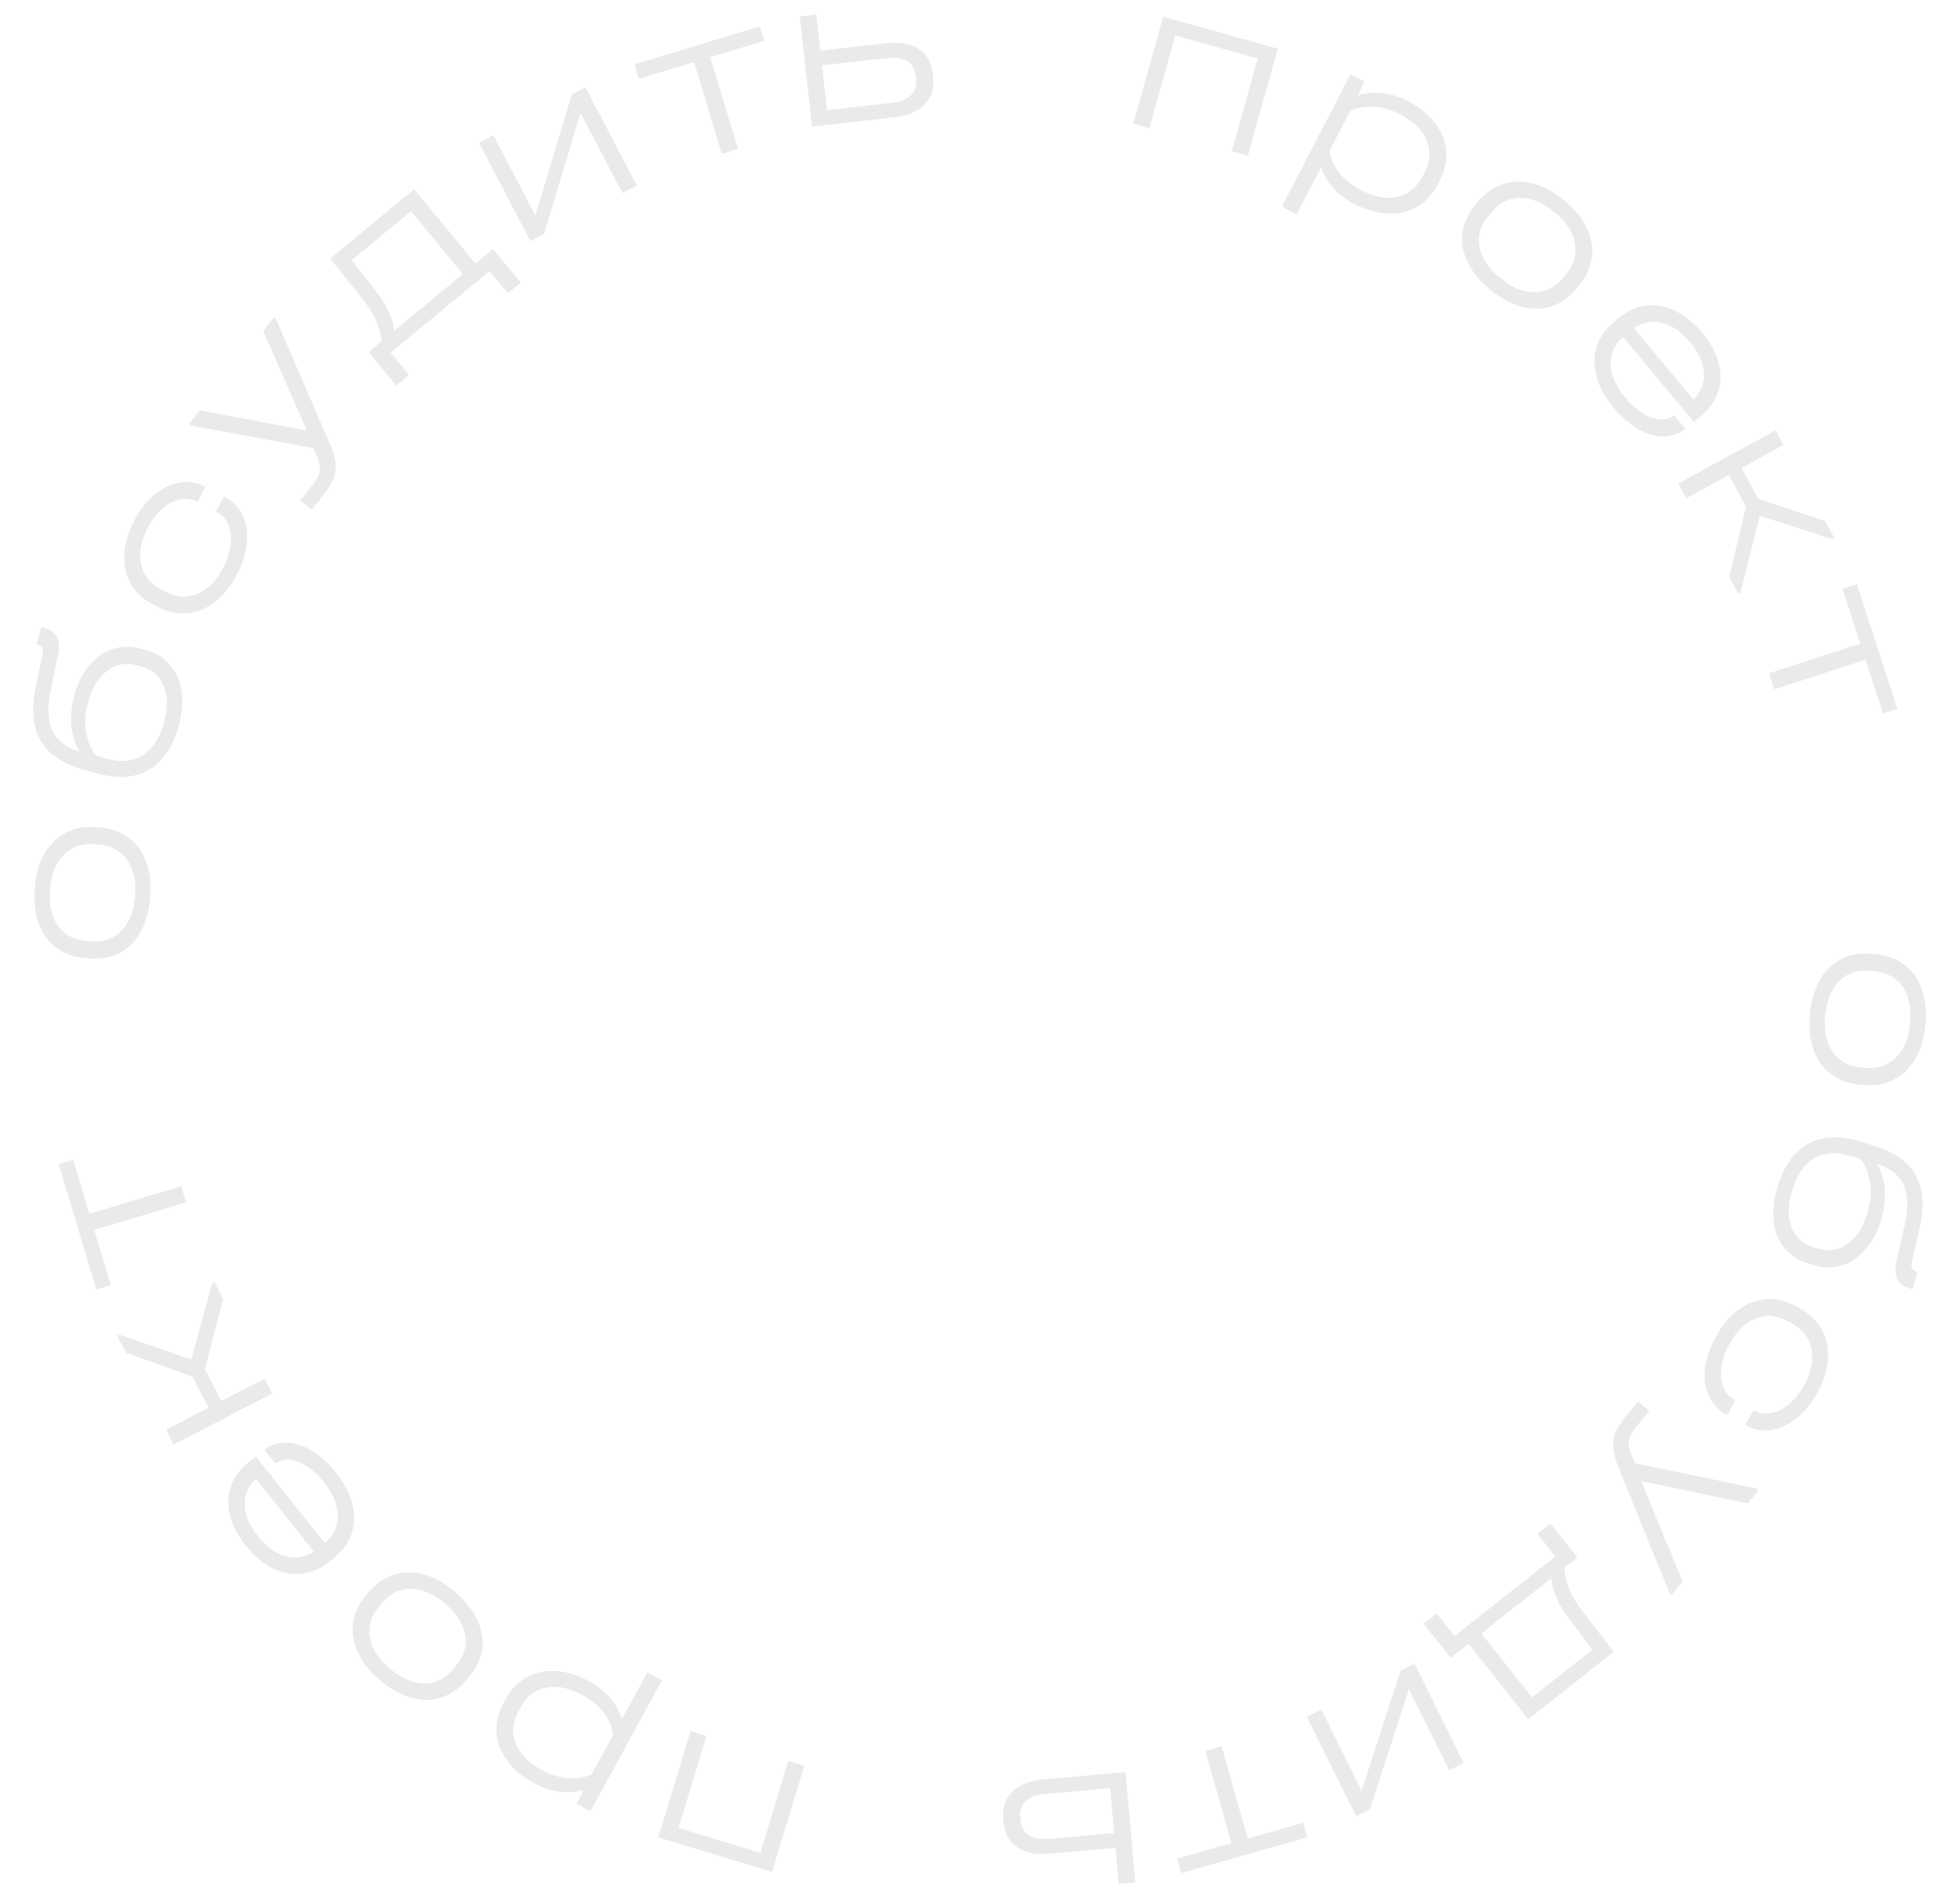 <svg width="191" height="186" viewBox="0 0 191 186" fill="none" xmlns="http://www.w3.org/2000/svg">
<path d="M176.825 99.088C176.951 97.788 177.28 96.671 177.813 95.735C178.344 94.814 179.043 94.13 179.912 93.683C180.779 93.252 181.76 93.089 182.855 93.195L183.271 93.235C184.38 93.342 185.319 93.691 186.087 94.281C186.868 94.887 187.431 95.693 187.776 96.698C188.121 97.704 188.23 98.864 188.103 100.178C187.978 101.463 187.644 102.558 187.1 103.463C186.569 104.384 185.87 105.06 185.003 105.492C184.134 105.939 183.146 106.108 182.036 106.001L181.62 105.961C180.525 105.855 179.594 105.5 178.828 104.895C178.06 104.305 177.503 103.507 177.158 102.501C176.812 101.51 176.701 100.372 176.825 99.088ZM178.316 99.21C178.175 100.669 178.415 101.849 179.035 102.749C179.654 103.664 180.569 104.18 181.781 104.297L182.197 104.337C183.423 104.456 184.428 104.125 185.21 103.346C186.006 102.583 186.475 101.472 186.616 100.012C186.76 98.523 186.522 97.329 185.901 96.429C185.281 95.529 184.351 95.019 183.11 94.899L182.694 94.859C181.482 94.742 180.485 95.072 179.702 95.851C178.92 96.63 178.458 97.75 178.316 99.21Z" fill="#EAEAEA"/>
<path d="M183.74 119.321C183.382 120.469 182.864 121.414 182.187 122.155C181.52 122.915 180.741 123.417 179.85 123.662C178.974 123.91 178.052 123.884 177.086 123.583L176.603 123.432C175.637 123.13 174.869 122.614 174.298 121.883C173.723 121.166 173.384 120.284 173.28 119.237C173.172 118.205 173.306 117.087 173.682 115.883C174.311 113.867 175.319 112.483 176.705 111.733C178.106 110.987 179.8 110.924 181.788 111.545L183.153 111.971C185.141 112.591 186.489 113.565 187.196 114.892C187.914 116.237 188.019 117.991 187.513 120.153L186.82 123.186C186.738 123.499 186.727 123.733 186.785 123.89C186.84 124.06 186.965 124.176 187.161 124.237L187.35 124.296L186.832 125.956L186.58 125.877C185.964 125.685 185.55 125.363 185.337 124.913C185.138 124.467 185.124 123.871 185.295 123.125L186.079 119.728C186.455 118.079 186.421 116.762 185.975 115.778C185.539 114.812 184.667 114.11 183.36 113.671C183.815 114.428 184.075 115.293 184.14 116.266C184.201 117.253 184.068 118.271 183.74 119.321ZM177.563 121.98C178.628 122.312 179.594 122.168 180.464 121.548C181.343 120.947 181.999 119.953 182.431 118.567C182.741 117.573 182.839 116.62 182.724 115.709C182.623 114.801 182.31 113.982 181.786 113.249L180.925 112.981C179.497 112.535 178.289 112.589 177.303 113.141C176.312 113.707 175.578 114.754 175.102 116.28C174.674 117.652 174.641 118.84 175.003 119.844C175.366 120.849 176.065 121.512 177.101 121.836L177.563 121.98Z" fill="#EAEAEA"/>
<path d="M167.611 130.658C168.23 129.526 168.965 128.64 169.815 128.002C170.666 127.364 171.578 127.01 172.552 126.941C173.526 126.872 174.489 127.098 175.441 127.618L175.827 127.829C176.793 128.357 177.512 129.043 177.987 129.888C178.467 130.752 178.668 131.714 178.589 132.775C178.524 133.842 178.178 134.949 177.552 136.094C176.989 137.123 176.312 137.949 175.521 138.569C174.736 139.21 173.908 139.593 173.037 139.718C172.179 139.851 171.37 139.71 170.611 139.294L170.515 139.242L171.317 137.775L171.413 137.827C171.928 138.109 172.48 138.185 173.069 138.056C173.664 137.946 174.239 137.659 174.794 137.194C175.349 136.728 175.831 136.123 176.239 135.376C176.95 134.077 177.194 132.881 176.972 131.79C176.755 130.719 176.1 129.884 175.006 129.286L174.659 129.096C173.59 128.512 172.547 128.418 171.528 128.813C170.502 129.222 169.634 130.076 168.923 131.376C168.515 132.122 168.265 132.855 168.173 133.573C168.074 134.305 168.132 134.947 168.348 135.5C168.564 136.052 168.93 136.469 169.445 136.751L169.541 136.804L168.739 138.271L168.642 138.218C167.87 137.796 167.308 137.188 166.957 136.394C166.598 135.612 166.477 134.719 166.593 133.712C166.702 132.718 167.041 131.7 167.611 130.658Z" fill="#EAEAEA"/>
<path d="M163.302 155.824L163.116 155.669L158.02 143.121C157.656 142.206 157.525 141.401 157.628 140.704C157.722 140.019 158.107 139.27 158.783 138.459L160.036 136.954L161.135 137.87L159.896 139.357C159.454 139.887 159.205 140.347 159.147 140.738C159.079 141.139 159.178 141.651 159.443 142.273L159.725 142.966L171.635 145.442L171.821 145.597L170.736 146.898L160.336 144.706L164.386 154.522L163.302 155.824Z" fill="#EAEAEA"/>
<path d="M141.727 161.978L139.094 158.647L140.371 157.638L142.117 159.847L151.954 152.069L150.208 149.86L151.467 148.864L154.118 152.181L152.824 153.204C152.912 154.593 153.46 155.936 154.467 157.234L157.646 161.396L149.31 167.986L143.47 160.6L141.727 161.978ZM144.73 159.604L149.669 165.851L155.571 161.185L153.28 158.144C152.737 157.433 152.33 156.754 152.062 156.107C151.781 155.468 151.61 154.838 151.547 154.214L144.73 159.604Z" fill="#EAEAEA"/>
<path d="M141.579 172.964L137.655 165.038L133.831 176.8L132.49 177.464L127.678 167.744L129.098 167.041L133.021 174.967L136.846 163.205L138.187 162.541L142.999 172.261L141.579 172.964Z" fill="#EAEAEA"/>
<path d="M127.319 178.102L127.72 179.521L115.401 183.01L114.999 181.592L120.312 180.087L117.758 171.07L119.346 170.62L121.9 179.637L127.319 178.102Z" fill="#EAEAEA"/>
<path d="M102.514 181.12C101.199 181.237 100.149 181.021 99.364 180.472C98.579 179.924 98.137 179.094 98.039 177.984L98.013 177.699C97.917 176.618 98.214 175.737 98.905 175.058C99.581 174.379 100.569 173.982 101.869 173.866L109.955 173.147L110.914 183.929L109.292 184.073L108.978 180.545L102.514 181.12ZM99.704 177.836C99.764 178.508 100.036 178.999 100.52 179.309C100.989 179.621 101.648 179.739 102.495 179.664L108.85 179.099L108.46 174.716L102.105 175.281C101.258 175.356 100.631 175.589 100.224 175.978C99.802 176.369 99.62 176.893 99.679 177.551L99.704 177.836Z" fill="#EAEAEA"/>
<path d="M64.311 179.523L67.463 169.145L69.021 169.618L66.29 178.607L74.289 181.037L77.02 172.049L78.578 172.522L75.425 182.899L64.311 179.523Z" fill="#EAEAEA"/>
<path d="M52.196 174.25C51.063 173.631 50.182 172.89 49.55 172.026C48.912 171.176 48.565 170.267 48.509 169.3C48.44 168.326 48.669 167.357 49.197 166.392L49.386 166.044C49.914 165.079 50.61 164.356 51.475 163.876C52.332 163.409 53.294 163.208 54.362 163.274C55.409 163.345 56.499 163.69 57.632 164.309C58.404 164.732 59.061 165.258 59.602 165.888C60.13 166.511 60.515 167.198 60.757 167.949L63.248 163.394L64.676 164.175L57.678 176.972L56.346 176.244L57.017 174.88C56.26 175.102 55.467 175.161 54.637 175.059C53.795 174.949 52.981 174.679 52.196 174.25ZM50.663 167.194C50.072 168.275 49.981 169.328 50.39 170.354C50.785 171.373 51.633 172.238 52.933 172.948C53.757 173.399 54.607 173.663 55.483 173.741C56.347 173.812 57.116 173.689 57.791 173.373L59.902 169.512C59.804 168.774 59.496 168.054 58.977 167.352C58.438 166.656 57.757 166.083 56.933 165.633C55.634 164.922 54.448 164.675 53.377 164.891C52.293 165.101 51.452 165.753 50.853 166.846L50.663 167.194Z" fill="#EAEAEA"/>
<path d="M44.419 155.514C45.416 156.357 46.148 157.263 46.614 158.234C47.069 159.194 47.233 160.159 47.106 161.127C46.968 162.086 46.544 162.985 45.834 163.825L45.564 164.144C44.844 164.996 44.023 165.569 43.101 165.865C42.158 166.163 41.175 166.167 40.152 165.878C39.128 165.589 38.113 165.019 37.105 164.166C36.119 163.333 35.409 162.435 34.974 161.473C34.519 160.512 34.361 159.552 34.499 158.593C34.626 157.625 35.049 156.715 35.769 155.864L36.039 155.545C36.749 154.705 37.571 154.142 38.504 153.855C39.426 153.559 40.399 153.556 41.422 153.845C42.435 154.124 43.434 154.681 44.419 155.514ZM43.47 156.671C42.35 155.724 41.243 155.249 40.151 155.247C39.047 155.236 38.102 155.695 37.316 156.624L37.046 156.944C36.25 157.884 35.95 158.898 36.145 159.985C36.32 161.074 36.967 162.091 38.087 163.038C39.23 164.004 40.347 164.488 41.44 164.49C42.533 164.492 43.482 164.017 44.287 163.065L44.557 162.746C45.343 161.816 45.638 160.808 45.443 159.721C45.248 158.634 44.59 157.617 43.47 156.671Z" fill="#EAEAEA"/>
<path d="M24.995 142.302L31.739 150.768C32.595 150.03 33.019 149.139 33.012 148.094C32.996 147.038 32.549 145.959 31.672 144.858C30.868 143.849 30.031 143.175 29.161 142.836C28.291 142.498 27.539 142.553 26.904 143.003L25.821 141.644C26.862 140.927 28.012 140.77 29.271 141.173C30.519 141.586 31.709 142.504 32.842 143.926C33.646 144.936 34.173 145.95 34.423 146.97C34.673 147.99 34.647 148.958 34.345 149.873C34.022 150.786 33.431 151.586 32.571 152.271L32.192 152.573C31.332 153.258 30.42 153.656 29.458 153.766C28.487 153.865 27.532 153.679 26.594 153.207C25.655 152.736 24.784 151.995 23.98 150.985C23.203 150.01 22.699 149.024 22.468 148.028C22.215 147.028 22.25 146.082 22.57 145.19C22.89 144.297 23.48 143.508 24.341 142.823L24.995 142.302ZM25.164 150.071C26.005 151.126 26.916 151.788 27.898 152.055C28.86 152.321 29.78 152.169 30.658 151.601L24.997 144.494C24.237 145.212 23.875 146.063 23.909 147.048C23.932 148.042 24.351 149.05 25.164 150.071Z" fill="#EAEAEA"/>
<path d="M20.739 125.386L20.954 125.274L21.805 126.915L20.016 133.789L21.625 136.895L25.844 134.708L26.594 136.153L16.964 141.145L16.215 139.699L20.375 137.543L18.796 134.496L12.317 132.18L11.457 130.519L11.671 130.408L18.683 132.844L20.739 125.386Z" fill="#EAEAEA"/>
<path d="M10.818 125.569L9.406 125.992L5.73 113.727L7.142 113.303L8.727 118.593L17.705 115.903L18.179 117.483L9.201 120.174L10.818 125.569Z" fill="#EAEAEA"/>
<path d="M14.689 87.633C14.589 88.934 14.281 90.058 13.767 91.004C13.254 91.935 12.567 92.632 11.707 93.095C10.849 93.544 9.871 93.725 8.775 93.641L8.358 93.609C7.247 93.523 6.301 93.192 5.522 92.617C4.729 92.026 4.151 91.231 3.787 90.232C3.422 89.233 3.291 88.076 3.393 86.76C3.493 85.473 3.806 84.371 4.332 83.456C4.846 82.525 5.532 81.835 6.39 81.386C7.25 80.923 8.235 80.735 9.346 80.821L9.763 80.853C10.86 80.938 11.797 81.275 12.576 81.865C13.355 82.44 13.927 83.227 14.291 84.226C14.656 85.21 14.789 86.346 14.689 87.633ZM13.196 87.539C13.309 86.077 13.047 84.902 12.409 84.014C11.773 83.112 10.848 82.614 9.634 82.52L9.218 82.488C7.989 82.393 6.991 82.742 6.224 83.536C5.443 84.314 4.996 85.434 4.883 86.897C4.768 88.388 5.029 89.578 5.666 90.466C6.304 91.353 7.244 91.845 8.487 91.941L8.904 91.974C10.117 92.067 11.108 91.717 11.875 90.924C12.643 90.13 13.083 89.002 13.196 87.539Z" fill="#EAEAEA"/>
<path d="M7.295 67.821C7.627 66.665 8.123 65.709 8.783 64.952C9.433 64.177 10.2 63.658 11.085 63.393C11.956 63.124 12.877 63.13 13.85 63.409L14.336 63.549C15.309 63.829 16.089 64.327 16.676 65.046C17.267 65.749 17.627 66.623 17.754 67.667C17.886 68.697 17.777 69.818 17.429 71.03C16.846 73.06 15.869 74.466 14.5 75.247C13.117 76.025 11.425 76.126 9.423 75.551L8.049 75.156C6.047 74.581 4.677 73.638 3.94 72.327C3.193 70.999 3.047 69.248 3.504 67.075L4.128 64.026C4.203 63.712 4.209 63.477 4.147 63.322C4.089 63.153 3.961 63.04 3.764 62.983L3.573 62.929L4.053 61.258L4.307 61.331C4.927 61.509 5.349 61.821 5.572 62.267C5.781 62.708 5.808 63.304 5.654 64.053L4.948 67.467C4.609 69.124 4.673 70.44 5.141 71.413C5.599 72.369 6.486 73.051 7.803 73.46C7.331 72.714 7.051 71.856 6.964 70.884C6.881 69.899 6.991 68.878 7.295 67.821ZM13.41 65.022C12.338 64.715 11.375 64.88 10.52 65.52C9.655 66.141 9.022 67.149 8.621 68.545C8.333 69.546 8.257 70.501 8.393 71.409C8.514 72.314 8.845 73.126 9.386 73.847L10.253 74.096C11.691 74.509 12.897 74.428 13.871 73.853C14.849 73.264 15.559 72.202 16 70.665C16.397 69.284 16.403 68.095 16.017 67.099C15.632 66.104 14.918 65.456 13.875 65.156L13.41 65.022Z" fill="#EAEAEA"/>
<path d="M23.168 56.092C22.574 57.238 21.859 58.139 21.023 58.796C20.187 59.453 19.283 59.827 18.311 59.918C17.338 60.009 16.37 59.804 15.407 59.305L15.016 59.102C14.04 58.596 13.305 57.926 12.812 57.092C12.313 56.239 12.091 55.281 12.145 54.219C12.187 53.151 12.508 52.037 13.109 50.878C13.649 49.836 14.307 48.996 15.084 48.358C15.855 47.7 16.674 47.299 17.542 47.154C18.397 47.003 19.209 47.126 19.977 47.524L20.075 47.575L19.305 49.059L19.207 49.009C18.687 48.739 18.133 48.675 17.547 48.817C16.955 48.94 16.387 49.24 15.842 49.717C15.297 50.195 14.829 50.811 14.437 51.566C13.756 52.882 13.538 54.082 13.785 55.168C14.025 56.234 14.698 57.054 15.805 57.628L16.157 57.81C17.238 58.37 18.283 58.441 19.293 58.023C20.309 57.592 21.158 56.719 21.84 55.404C22.231 54.648 22.465 53.91 22.541 53.19C22.624 52.456 22.552 51.816 22.323 51.268C22.095 50.72 21.721 50.311 21.2 50.041L21.102 49.991L21.872 48.506L21.969 48.557C22.75 48.962 23.326 49.557 23.695 50.343C24.07 51.116 24.212 52.007 24.118 53.016C24.032 54.012 23.715 55.037 23.168 56.092Z" fill="#EAEAEA"/>
<path d="M26.767 31.016L26.956 31.166L32.325 43.6C32.709 44.506 32.858 45.309 32.77 46.008C32.691 46.695 32.323 47.451 31.665 48.277L30.445 49.809L29.326 48.918L30.533 47.404C30.962 46.864 31.202 46.399 31.251 46.007C31.31 45.604 31.2 45.094 30.922 44.479L30.625 43.792L18.663 41.577L18.474 41.426L19.53 40.101L29.975 42.066L25.712 32.341L26.767 31.016Z" fill="#EAEAEA"/>
<path d="M48.171 24.339L50.876 27.611L49.621 28.649L47.827 26.479L38.163 34.469L39.957 36.639L38.719 37.663L35.997 34.404L37.268 33.353C37.15 31.967 36.573 30.636 35.537 29.361L32.269 25.269L40.458 18.498L46.458 25.755L48.171 24.339ZM45.22 26.778L40.146 20.641L34.347 25.435L36.704 28.424C37.263 29.123 37.684 29.793 37.967 30.435C38.261 31.067 38.447 31.694 38.523 32.316L45.22 26.778Z" fill="#EAEAEA"/>
<path d="M48.203 13.223L52.302 21.059L55.865 9.215L57.19 8.522L62.217 18.133L60.814 18.867L56.715 11.03L53.152 22.874L51.827 23.567L46.8 13.957L48.203 13.223Z" fill="#EAEAEA"/>
<path d="M62.415 7.705L61.987 6.294L74.238 2.573L74.666 3.983L69.383 5.588L72.107 14.555L70.528 15.035L67.804 6.068L62.415 7.705Z" fill="#EAEAEA"/>
<path d="M86.591 4.221C87.903 4.074 88.958 4.265 89.755 4.795C90.553 5.326 91.014 6.145 91.138 7.252L91.17 7.537C91.291 8.615 91.014 9.502 90.34 10.198C89.68 10.892 88.701 11.312 87.404 11.457L79.336 12.363L78.129 1.606L79.747 1.425L80.142 4.945L86.591 4.221ZM89.476 7.439C89.401 6.769 89.118 6.284 88.627 5.985C88.15 5.684 87.489 5.581 86.644 5.676L80.304 6.388L80.795 10.76L87.135 10.049C87.98 9.954 88.602 9.707 89 9.308C89.412 8.907 89.582 8.379 89.508 7.723L89.476 7.439Z" fill="#EAEAEA"/>
<path d="M124.833 4.756L121.917 15.203L120.349 14.765L122.874 5.717L114.822 3.469L112.296 12.517L110.728 12.079L113.645 1.633L124.833 4.756Z" fill="#EAEAEA"/>
<path d="M137.487 9.849C138.633 10.443 139.531 11.164 140.181 12.014C140.838 12.85 141.205 13.75 141.283 14.716C141.374 15.688 141.166 16.662 140.66 17.639L140.478 17.991C139.972 18.967 139.292 19.705 138.438 20.204C137.591 20.691 136.634 20.913 135.565 20.871C134.516 20.823 133.419 20.502 132.273 19.908C131.492 19.503 130.823 18.991 130.268 18.373C129.726 17.762 129.326 17.084 129.068 16.338L126.679 20.948L125.233 20.199L131.946 7.249L133.293 7.948L132.653 9.326C133.405 9.087 134.196 9.01 135.028 9.095C135.873 9.186 136.693 9.437 137.487 9.849ZM139.176 16.869C139.743 15.776 139.81 14.721 139.379 13.704C138.961 12.694 138.094 11.849 136.779 11.167C135.946 10.735 135.09 10.49 134.212 10.431C133.347 10.379 132.58 10.519 131.913 10.85L129.888 14.756C130.002 15.493 130.326 16.206 130.861 16.896C131.415 17.58 132.109 18.138 132.942 18.57C134.257 19.251 135.448 19.472 136.514 19.232C137.593 18.998 138.42 18.328 138.993 17.221L139.176 16.869Z" fill="#EAEAEA"/>
<path d="M145.678 28.373C144.663 27.552 143.911 26.662 143.424 25.702C142.948 24.751 142.763 23.791 142.869 22.82C142.986 21.858 143.39 20.95 144.082 20.095L144.345 19.77C145.046 18.903 145.854 18.312 146.769 17.996C147.706 17.678 148.688 17.652 149.718 17.918C150.747 18.185 151.775 18.733 152.802 19.563C153.805 20.375 154.535 21.257 154.99 22.21C155.466 23.16 155.646 24.117 155.528 25.078C155.423 26.049 155.019 26.967 154.318 27.834L154.055 28.159C153.364 29.015 152.555 29.596 151.628 29.902C150.712 30.218 149.739 30.243 148.71 29.976C147.692 29.719 146.681 29.185 145.678 28.373ZM146.601 27.196C147.742 28.118 148.858 28.568 149.951 28.547C151.055 28.534 151.99 28.055 152.755 27.108L153.018 26.783C153.793 25.825 154.071 24.805 153.852 23.722C153.654 22.638 152.984 21.635 151.844 20.712C150.68 19.772 149.552 19.312 148.46 19.334C147.367 19.356 146.429 19.852 145.645 20.821L145.382 21.146C144.617 22.093 144.343 23.107 144.562 24.189C144.781 25.272 145.461 26.274 146.601 27.196Z" fill="#EAEAEA"/>
<path d="M165.492 41.232L158.565 32.915C157.725 33.672 157.32 34.572 157.35 35.616C157.389 36.672 157.859 37.74 158.76 38.822C159.586 39.814 160.438 40.469 161.315 40.789C162.192 41.108 162.943 41.036 163.568 40.572L164.681 41.908C163.655 42.648 162.509 42.829 161.241 42.453C159.985 42.068 158.775 41.177 157.611 39.779C156.785 38.788 156.236 37.785 155.964 36.771C155.692 35.757 155.697 34.789 155.979 33.867C156.281 32.947 156.855 32.135 157.7 31.43L158.072 31.121C158.917 30.417 159.82 29.999 160.779 29.868C161.748 29.748 162.707 29.913 163.655 30.364C164.603 30.815 165.49 31.537 166.317 32.528C167.114 33.486 167.64 34.461 167.893 35.452C168.167 36.446 168.154 37.392 167.853 38.292C167.553 39.191 166.98 39.993 166.134 40.697L165.492 41.232ZM165.153 33.469C164.289 32.432 163.364 31.791 162.376 31.544C161.409 31.3 160.493 31.471 159.627 32.059L165.442 39.041C166.186 38.306 166.529 37.447 166.473 36.463C166.429 35.47 165.988 34.472 165.153 33.469Z" fill="#EAEAEA"/>
<path d="M170.043 57.892L169.831 58.009L168.944 56.387L170.58 49.475L168.902 46.406L164.733 48.685L163.952 47.257L173.468 42.053L174.249 43.482L170.137 45.73L171.784 48.741L178.313 50.913L179.21 52.554L178.997 52.67L171.933 50.39L170.043 57.892Z" fill="#EAEAEA"/>
<path d="M180.01 57.532L181.412 57.077L185.365 69.255L183.963 69.71L182.258 64.458L173.344 67.351L172.834 65.781L181.749 62.889L180.01 57.532Z" fill="#EAEAEA"/>
</svg>
